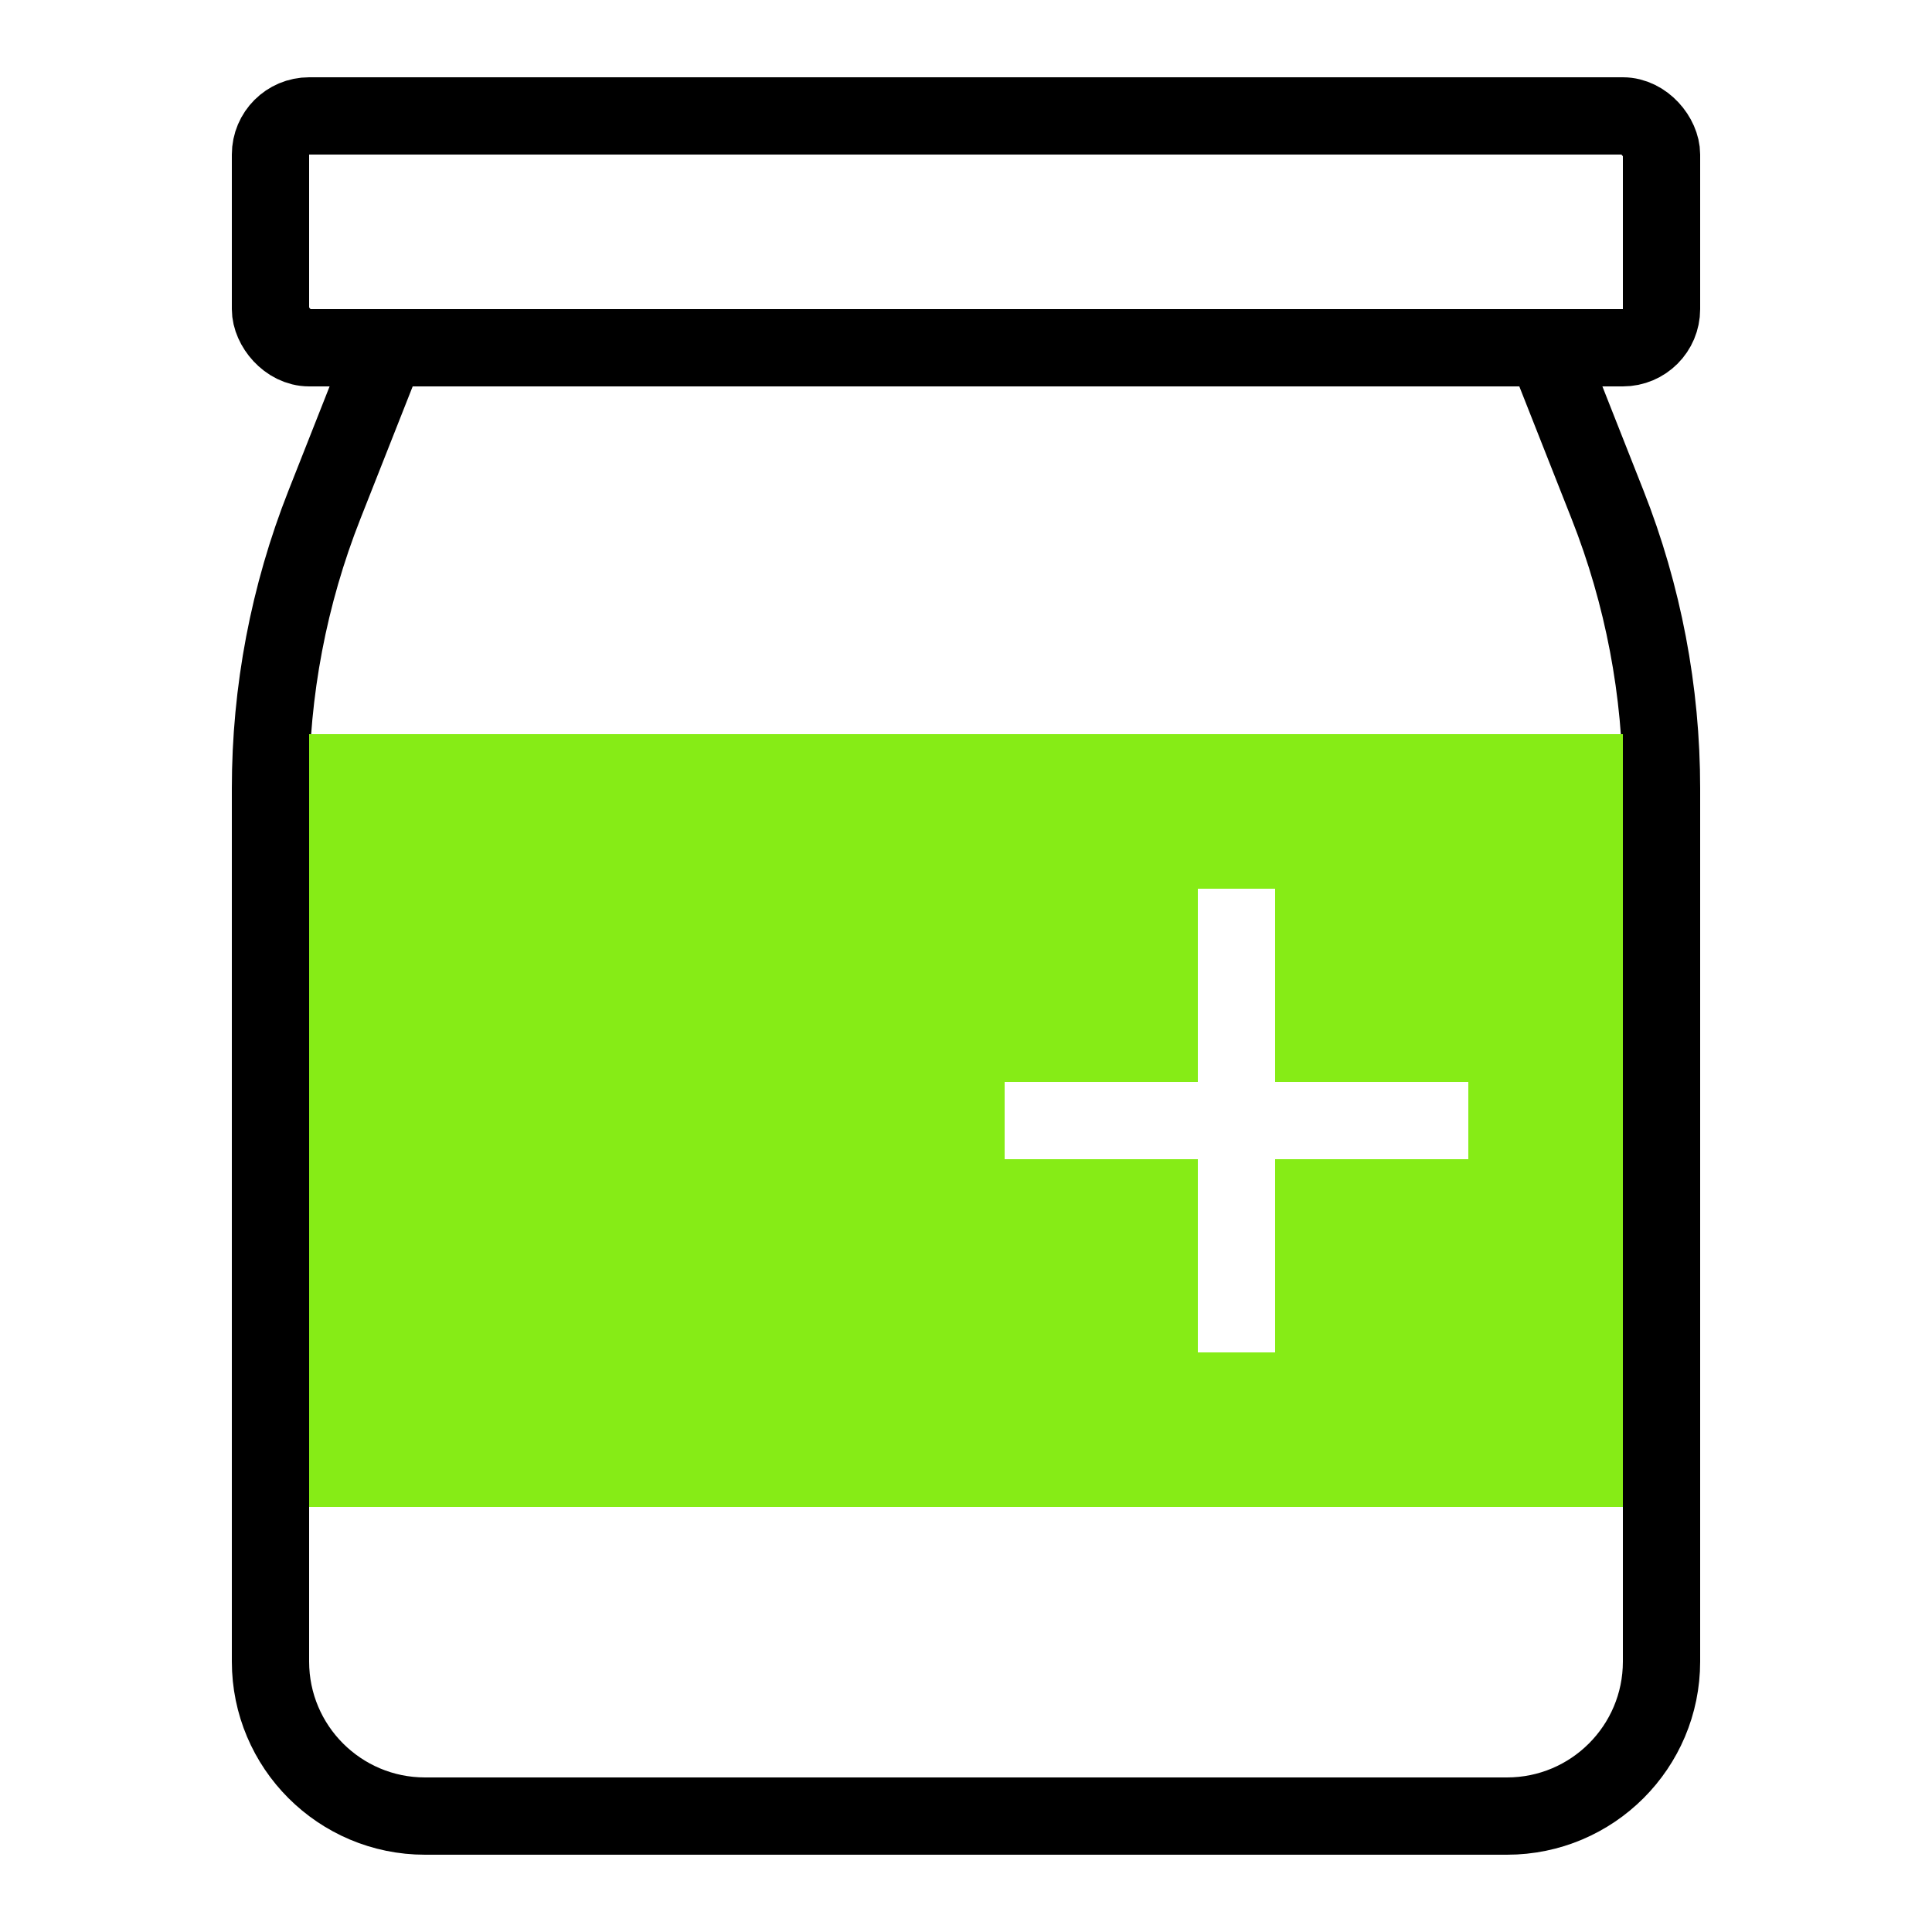 <svg width="50" height="50" viewBox="0 0 50 50" fill="none" xmlns="http://www.w3.org/2000/svg">
<rect x="7" y="3" width="36" height="6" rx="1" stroke="black" stroke-width="2"/>
<path d="M7 20.404C7 17.891 7.474 15.399 8.397 13.061L10 9H40L41.603 13.061C42.526 15.399 43 17.891 43 20.404V43C43 45.209 41.209 47 39 47H11C8.791 47 7 45.209 7 43V20.404Z" stroke="black" stroke-width="2"/>
<path fill-rule="evenodd" clip-rule="evenodd" d="M42 19H8V39H42V19ZM31 35V30H26V28H31V23H33V28H38V30H33V35H31Z" fill="#86EC16"/>
</svg>
